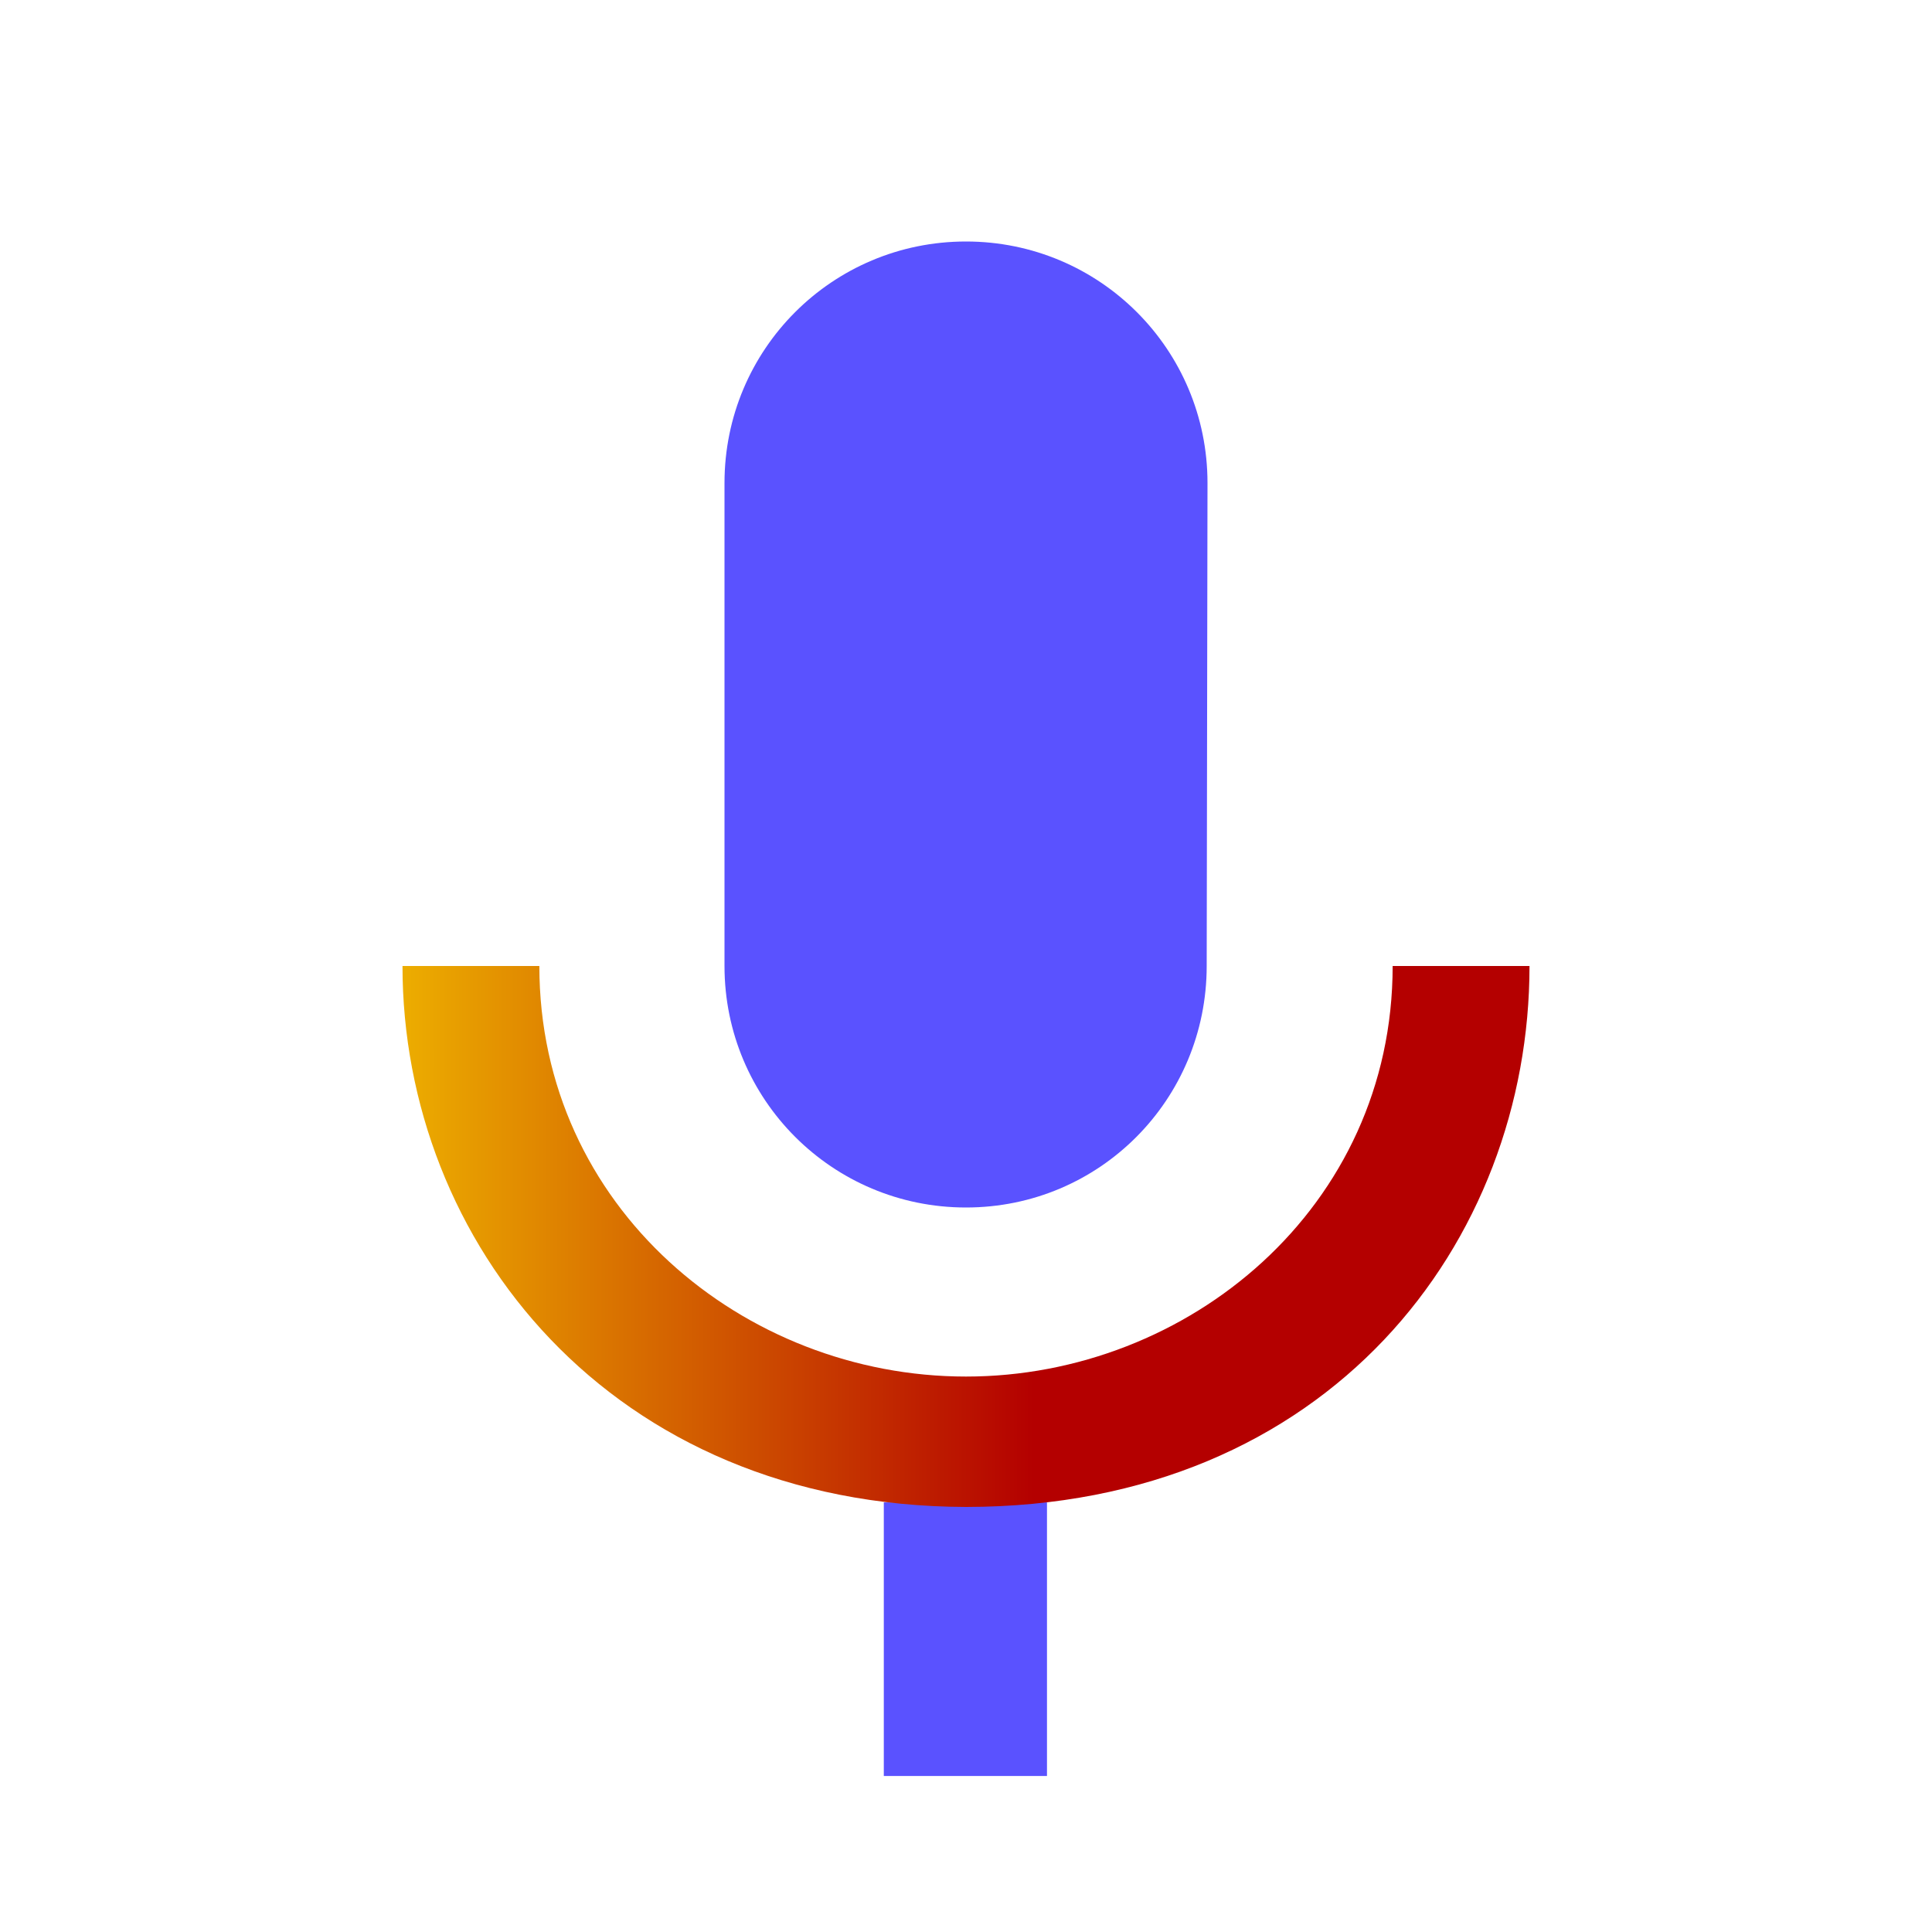 <?xml version="1.0" encoding="UTF-8" standalone="no"?>
<svg
   height="24px"
   viewBox="0 0 24 24"
   width="24px"
   fill="#5f6368"
   version="1.1"
   id="svg2"
   xmlns:xlink="http://www.w3.org/1999/xlink"
   xmlns="http://www.w3.org/2000/svg"
   xmlns:svg="http://www.w3.org/2000/svg">
  <defs
     id="defs2">
    <linearGradient
       id="linearGradient3">
      <stop
         style="stop-color:#ecac00;stop-opacity:1;"
         offset="0.003"
         id="stop3" />
      <stop
         style="stop-color:#b40000;stop-opacity:1;"
         offset="0.56"
         id="stop4" />
    </linearGradient>
    <linearGradient
       xlink:href="#linearGradient3"
       id="linearGradient4"
       x1="5"
       y1="15.36"
       x2="19"
       y2="15.36"
       gradientUnits="userSpaceOnUse" />
  </defs>
  <path
     d="M0 0h24v24H0z"
     fill="none"
     id="path1" />
  <rect
     style="fill:#5a52ff;fill-opacity:1"
     id="rect3"
     width="2.027"
     height="3.399"
     x="10.979"
     y="18.663" />
  <path
     d="m 19,12 h -1.7 c 0,3 -2.54,5.1 -5.3,5.1 C 9.24,17.1 6.7,15 6.7,12 H 5 c 0,3.42 2.571,6.707 7,6.72 4.519,-0.003 7,-3.3 7,-6.72 z"
     id="path3"
     style="fill:url(#linearGradient4);fill-opacity:1" />
  <path
     d="m 12,15 c 1.66,0 2.99,-1.34 2.99,-3 L 15,6 C 15,4.34 13.66,3 12,3 10.34,3 9,4.34 9,6 v 6 c 0,1.66 1.34,3 3,3 z"
     id="path2"
     style="fill:#5a52ff;fill-opacity:1" />
</svg>
